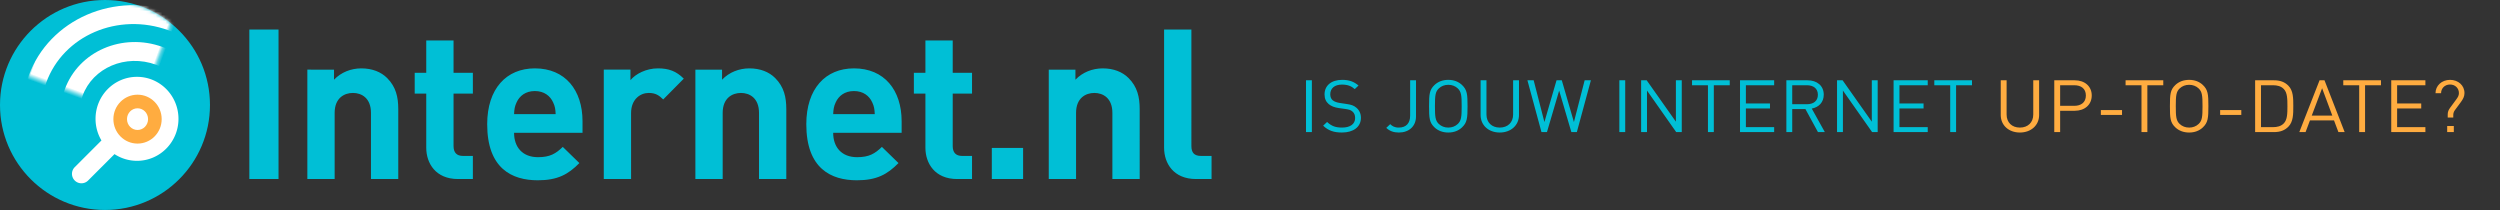 <svg width="762" height="64" viewBox="0 0 762 64" xmlns="http://www.w3.org/2000/svg" xmlns:xlink="http://www.w3.org/1999/xlink"><rect x="0" y="0" width="762" height="64" fill="#333333" stroke="none"/><title>logo-internetnlnl-tablet-nl</title><defs><circle id="a" cx="32" cy="32" r="32"/><path id="c" d="M0 0h35.344v33.473H0z"/></defs><g fill="none" fill-rule="evenodd"><mask id="b" fill="#fff"><use xlink:href="#a"/></mask><use fill="#00BFD6" xlink:href="#a"/><g mask="url(#b)"><g transform="rotate(20 33.491 52.956)"><mask id="d" fill="#fff"><use xlink:href="#c"/></mask><g mask="url(#d)" fill-rule="nonzero" fill="#FFF"><path d="M35.344 39.392c3.345 0 6.021-2.636 6.021-5.844s-2.676-5.844-6.021-5.844c-3.345 0-6.021 2.636-6.021 5.844s2.676 5.844 6.02 5.844zm0 5.76c-6.507 0-11.781-5.195-11.781-11.604 0-6.409 5.274-11.604 11.78-11.604 6.507 0 11.782 5.195 11.782 11.604 0 6.409-5.275 11.604-11.781 11.604z"/><path d="M35.344 50.03c9.9 0 17.802-7.485 17.802-16.557 0-9.07-7.902-16.555-17.802-16.555-9.9 0-17.803 7.484-17.803 16.555 0 9.072 7.903 16.556 17.803 16.556zm0 5.76c-13.013 0-23.563-9.992-23.563-22.317 0-12.324 10.55-22.315 23.563-22.315 13.013 0 23.562 9.99 23.562 22.315 0 12.325-10.549 22.316-23.562 22.316z"/><path d="M35.344 61.187c16.407 0 29.584-12.48 29.584-27.714C64.928 18.24 51.75 5.76 35.344 5.76S5.76 18.24 5.76 33.473c0 15.234 13.177 27.714 29.584 27.714zm0 5.76C15.824 66.947 0 51.96 0 33.473 0 14.986 15.824 0 35.344 0c19.52 0 35.344 14.986 35.344 33.473S54.864 66.947 35.344 66.947z"/></g></g><path d="M34.903 46.974a12.467 12.467 0 0 0 6.857 2.045c6.98 0 12.64-5.73 12.64-12.8s-5.66-12.8-12.64-12.8-12.64 5.73-12.64 12.8c0 2.41.658 4.665 1.802 6.59l-8.139 8.139a2.88 2.88 0 1 0 4.073 4.073l8.047-8.047z" fill="#FFF"/><path d="M41.92 39.617c1.762 0 3.212-1.468 3.212-3.305 0-1.837-1.45-3.305-3.212-3.305-1.762 0-3.212 1.468-3.212 3.305 0 1.837 1.45 3.305 3.212 3.305zm0 4.148c-4.065 0-7.36-3.337-7.36-7.453s3.295-7.453 7.36-7.453 7.36 3.337 7.36 7.453-3.295 7.453-7.36 7.453z" fill="#FFAC40" fill-rule="nonzero"/></g><path d="M84.896 54.568V9H76v45.568h8.896zm36.496 0V33.256c0-3.648-.704-6.784-3.392-9.472-1.856-1.856-4.544-2.944-7.872-2.944-3.072 0-6.144 1.152-8.32 3.456v-3.072H93.68v33.344H102v-20.16c0-4.544 2.944-6.08 5.568-6.08 2.624 0 5.504 1.536 5.504 6.08v20.16h8.32zm22.736 0v-7.04h-3.008c-1.984 0-2.88-1.088-2.88-3.008v-16h5.888v-6.336h-5.888v-9.856h-8.32v9.856h-3.52v6.336h3.52v16.512c0 4.736 2.88 9.536 9.664 9.536h4.544zm33.424-14.08v-3.52c0-9.472-5.248-16.128-14.528-16.128-8.64 0-14.528 6.144-14.528 17.024 0 13.504 7.552 17.088 15.424 17.088 6.016 0 9.28-1.792 12.672-5.248l-5.056-4.928c-2.112 2.048-3.904 3.136-7.552 3.136-4.736 0-7.296-3.072-7.296-7.424h20.864zm-8.192-5.696h-12.672c.064-1.472.192-2.368.768-3.584.896-1.984 2.752-3.456 5.568-3.456s4.672 1.472 5.568 3.456c.576 1.216.704 2.112.768 3.584zm39.056-10.816c-2.304-2.304-4.608-3.136-7.872-3.136-3.584 0-6.784 1.664-8.384 3.584v-3.2h-8.128v33.344h8.32V34.472c0-4.224 2.816-6.144 5.376-6.144 2.048 0 3.136.704 4.416 1.984l6.272-6.336zm31.248 30.592V33.256c0-3.648-.704-6.784-3.392-9.472-1.856-1.856-4.544-2.944-7.872-2.944-3.072 0-6.144 1.152-8.32 3.456v-3.072h-8.128v33.344h8.32v-20.16c0-4.544 2.944-6.08 5.568-6.08 2.624 0 5.504 1.536 5.504 6.08v20.16h8.32zm35.152-14.08v-3.52c0-9.472-5.248-16.128-14.528-16.128-8.64 0-14.528 6.144-14.528 17.024 0 13.504 7.552 17.088 15.424 17.088 6.016 0 9.28-1.792 12.672-5.248l-5.056-4.928c-2.112 2.048-3.904 3.136-7.552 3.136-4.736 0-7.296-3.072-7.296-7.424h20.864zm-8.192-5.696h-12.672c.064-1.472.192-2.368.768-3.584.896-1.984 2.752-3.456 5.568-3.456s4.672 1.472 5.568 3.456c.576 1.216.704 2.112.768 3.584zm29.648 19.776v-7.04h-3.008c-1.984 0-2.88-1.088-2.88-3.008v-16h5.888v-6.336h-5.888v-9.856h-8.32v9.856h-3.52v6.336h3.52v16.512c0 4.736 2.88 9.536 9.664 9.536h4.544zm15.568 0v-9.472h-9.536v9.472h9.536zm35.536 0V33.256c0-3.648-.704-6.784-3.392-9.472-1.856-1.856-4.544-2.944-7.872-2.944-3.072 0-6.144 1.152-8.32 3.456v-3.072h-8.128v33.344h8.32v-20.16c0-4.544 2.944-6.08 5.568-6.08 2.624 0 5.504 1.536 5.504 6.08v20.16h8.32zm21.904 0v-7.04h-3.2c-2.112 0-2.944-1.024-2.944-3.008V9h-8.32v36.032c0 4.736 2.88 9.536 9.728 9.536h4.736z" fill="#00BFD6"/><g><path d="M399.86 40.26V24.474h-1.79v15.788h1.79zm14.952-4.345c0-1.308-.518-2.373-1.413-3.105-.753-.643-1.483-.909-3.037-1.13l-1.954-.289c-.872-.133-1.672-.399-2.19-.82-.518-.421-.754-1.064-.754-1.84 0-1.774 1.295-2.95 3.556-2.95 1.742 0 2.896.466 3.909 1.375l1.153-1.086c-1.436-1.198-2.849-1.73-4.992-1.73-3.32 0-5.368 1.752-5.368 4.435 0 1.286.447 2.262 1.295 2.971.753.621 1.742.998 3.06 1.197l1.955.267c1.201.177 1.672.332 2.19.776.565.465.824 1.13.824 1.973 0 1.863-1.507 2.927-3.98 2.927-1.883 0-3.178-.399-4.567-1.707l-1.201 1.13c1.554 1.486 3.226 2.085 5.722 2.085 3.508 0 5.792-1.707 5.792-4.48zm16.789-.444V24.473h-1.79V35.25c0 2.328-1.248 3.636-3.437 3.636-1.39 0-2.025-.466-2.638-1.042l-1.2 1.13c1.036.976 2.236 1.42 3.838 1.42 3.06 0 5.227-1.885 5.227-4.923zm15.705-3.104c0-3.614-.117-4.99-1.695-6.475-1.036-.975-2.425-1.552-4.168-1.552-1.742 0-3.155.577-4.19 1.552-1.579 1.486-1.673 2.86-1.673 6.475 0 3.614.094 4.99 1.672 6.475 1.036.975 2.449 1.552 4.191 1.552 1.743 0 3.132-.577 4.168-1.552 1.578-1.486 1.695-2.86 1.695-6.475zm-1.79 0c0 3.237-.117 4.39-1.176 5.41-.777.732-1.766 1.11-2.897 1.11-1.13 0-2.119-.378-2.896-1.11-1.06-1.02-1.177-2.173-1.177-5.41s.118-4.39 1.177-5.41c.777-.732 1.766-1.11 2.896-1.11s2.12.378 2.897 1.11c1.06 1.02 1.177 2.173 1.177 5.41zm17.472 2.683V24.473h-1.79v10.444c0 2.395-1.624 3.97-4.073 3.97-2.448 0-4.05-1.575-4.05-3.97V24.473h-1.79V35.05c0 3.149 2.45 5.344 5.84 5.344 3.391 0 5.863-2.195 5.863-5.344zm21.922-10.577h-1.907l-3.273 12.728-3.697-12.728h-1.601l-3.697 12.728-3.273-12.728h-1.907l4.285 15.788h1.672l3.72-12.64 3.721 12.64h1.672l4.285-15.788zm10.455 15.788V24.473h-1.79v15.788h1.79zm17.236 0V24.473h-1.79V37.09l-8.9-12.617h-1.696v15.788h1.79V27.6l8.9 12.66h1.696zm14.622-14.28v-1.508h-11.49v1.508h4.85v14.28h1.79V25.98h4.85zm13.54 14.28v-1.508h-8.618v-5.699h7.346v-1.507h-7.346V25.98h8.618v-1.508h-10.408v15.788h10.408zm15.446 0l-3.98-7.162c2.167-.422 3.65-1.93 3.65-4.236 0-2.727-2.048-4.39-4.968-4.39h-6.428v15.788h1.79v-7.007h4.026l3.815 7.007h2.095zm-2.119-11.375c0 1.929-1.39 2.882-3.344 2.882h-4.473v-5.787h4.473c1.955 0 3.344.976 3.344 2.905zm18.225 11.375V24.473h-1.79V37.09l-8.9-12.617h-1.696v15.788h1.79V27.6l8.9 12.66h1.696zm15.258 0v-1.508h-8.618v-5.699h7.347v-1.507h-7.347V25.98h8.618v-1.508h-10.407v15.788h10.407zm13.492-14.28v-1.508h-11.49v1.508h4.85v14.28h1.79V25.98h4.85z" fill="#00BFD6"/><g fill="#FFAC40"><path d="M621.527 35.05V24.473h-1.79v10.444c0 2.395-1.624 3.97-4.073 3.97-2.449 0-4.05-1.575-4.05-3.97V24.473h-1.79V35.05c0 3.149 2.45 5.344 5.84 5.344 3.39 0 5.863-2.195 5.863-5.344zM637.562 29.107c0 2.816-2.142 4.657-5.18 4.657h-4.45v6.497h-1.79V24.473h6.24c3.038 0 5.18 1.818 5.18 4.634zm-1.79 0c0-2.084-1.435-3.126-3.531-3.126h-4.31v6.275h4.31c2.096 0 3.532-1.064 3.532-3.149zM646.793 35.028v-1.486h-6.452v1.486zM659.366 25.98v-1.507h-11.49v1.508h4.85v14.28h1.79V25.98zM673.118 32.367c0 3.614-.118 4.99-1.696 6.475-1.036.975-2.425 1.552-4.167 1.552-1.743 0-3.156-.577-4.192-1.552-1.577-1.486-1.672-2.86-1.672-6.475 0-3.614.095-4.99 1.672-6.475 1.036-.975 2.45-1.552 4.192-1.552s3.131.577 4.167 1.552c1.578 1.486 1.696 2.86 1.696 6.475zm-1.79 0c0-3.237-.118-4.39-1.177-5.41-.777-.732-1.766-1.11-2.896-1.11s-2.12.378-2.897 1.11c-1.06 1.02-1.177 2.173-1.177 5.41s.118 4.39 1.177 5.41c.777.732 1.766 1.11 2.897 1.11 1.13 0 2.119-.378 2.896-1.11 1.06-1.02 1.177-2.173 1.177-5.41zM683.148 35.028v-1.486h-6.451v1.486zM698.995 32.367c0 2.417 0 4.723-1.483 6.23-1.13 1.154-2.52 1.664-4.403 1.664h-5.746V24.473h5.746c1.883 0 3.273.51 4.403 1.663 1.483 1.508 1.483 3.814 1.483 6.231zm-1.79 0c0-2.195-.023-4.147-1.106-5.233-.848-.887-2.025-1.153-3.296-1.153h-3.65v12.772h3.65c1.271 0 2.448-.266 3.296-1.153 1.083-1.087 1.107-3.038 1.107-5.233zM714.654 40.26h-1.908l-1.342-3.57h-7.323l-1.342 3.57h-1.907l6.17-15.787h1.506l6.146 15.788zm-3.768-5.033l-3.108-8.337-3.155 8.337h6.263zM725.72 25.98v-1.507h-11.49v1.508h4.85v14.28h1.79V25.98zM739.26 40.26v-1.507h-8.618v-5.699h7.346v-1.507h-7.346V25.98h8.618v-1.508h-10.408v15.788zM751.174 28.376c0-2.373-1.93-4.036-4.403-4.036-2.543 0-4.427 1.796-4.427 4.058h1.696c0-1.397 1.06-2.639 2.731-2.639 1.578 0 2.708 1.131 2.708 2.617 0 .754-.33 1.264-.777 1.884l-1.907 2.595c-.495.665-.73 1.22-.73 2.084v.887h1.695v-.865c0-.354.141-.887.424-1.286l1.93-2.616c.613-.843 1.06-1.641 1.06-2.683zM747.925 40.26v-1.862H745.9v1.863z"/></g></g></g></svg>